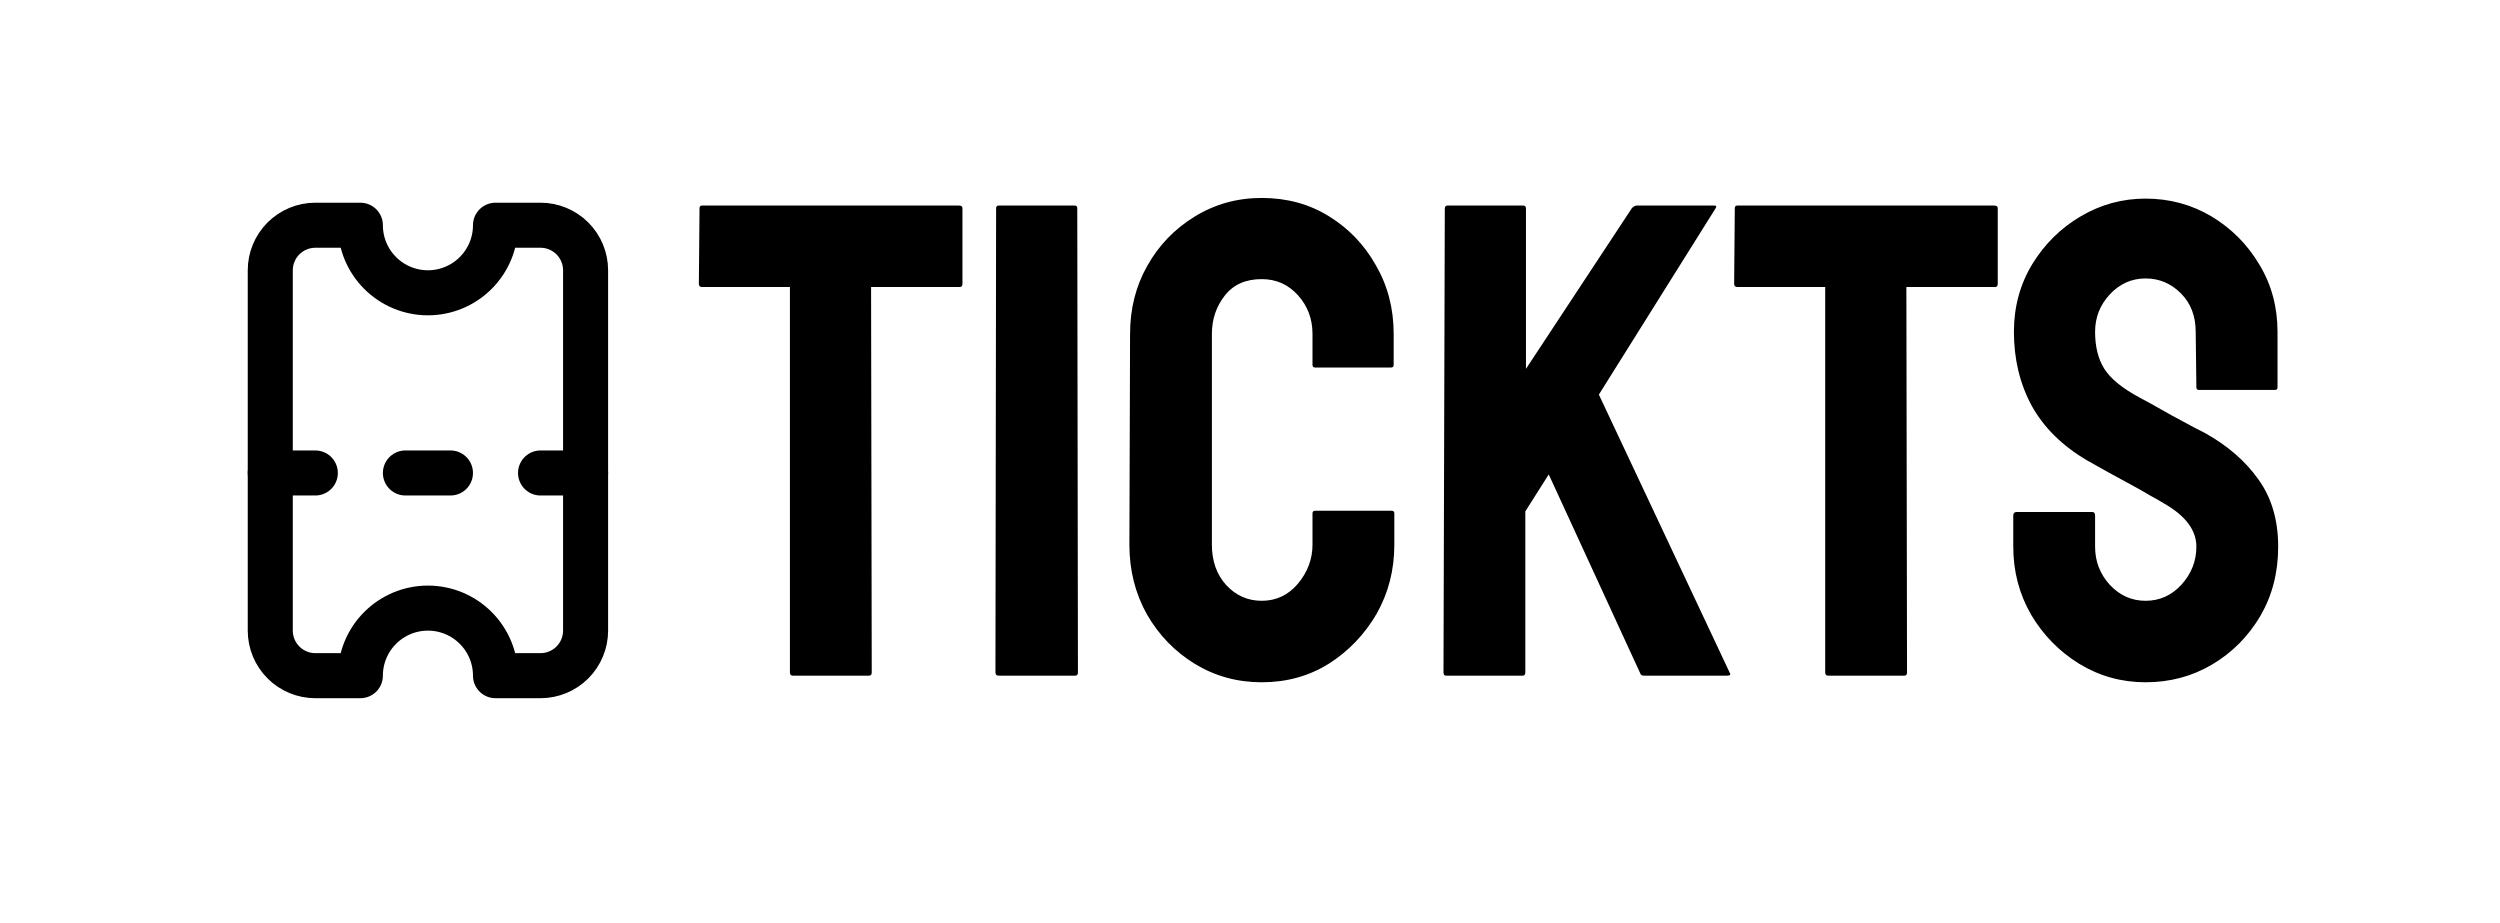 <svg width="111" height="41" viewBox="0 0 111 41" fill="none" xmlns="http://www.w3.org/2000/svg">
<path d="M38.588 30H35.204C35.116 30 35.072 29.951 35.072 29.854V12.744H31.176C31.078 12.744 31.029 12.695 31.029 12.598L31.059 9.243C31.059 9.165 31.098 9.126 31.176 9.126H42.572C42.68 9.126 42.733 9.165 42.733 9.243V12.598C42.733 12.695 42.694 12.744 42.616 12.744H38.676L38.705 29.854C38.705 29.951 38.666 30 38.588 30ZM47.743 30H44.345C44.247 30 44.198 29.951 44.198 29.854L44.227 9.243C44.227 9.165 44.267 9.126 44.345 9.126H47.714C47.792 9.126 47.831 9.165 47.831 9.243L47.86 29.854C47.86 29.951 47.821 30 47.743 30ZM56.02 30.293C54.935 30.293 53.944 30.02 53.046 29.473C52.157 28.926 51.449 28.193 50.922 27.275C50.404 26.348 50.145 25.317 50.145 24.185L50.175 14.824C50.175 13.711 50.429 12.705 50.937 11.807C51.444 10.898 52.143 10.171 53.031 9.624C53.93 9.067 54.926 8.789 56.02 8.789C57.133 8.789 58.124 9.058 58.993 9.595C59.872 10.132 60.57 10.859 61.088 11.777C61.615 12.685 61.879 13.701 61.879 14.824V16.201C61.879 16.279 61.84 16.318 61.762 16.318H58.393C58.315 16.318 58.275 16.279 58.275 16.201V14.824C58.275 14.16 58.06 13.589 57.631 13.11C57.201 12.632 56.664 12.393 56.02 12.393C55.307 12.393 54.76 12.637 54.379 13.125C53.998 13.613 53.808 14.18 53.808 14.824V24.185C53.808 24.917 54.023 25.518 54.452 25.986C54.882 26.445 55.404 26.675 56.02 26.675C56.664 26.675 57.201 26.421 57.631 25.913C58.06 25.395 58.275 24.819 58.275 24.185V22.793C58.275 22.715 58.315 22.676 58.393 22.676H61.791C61.869 22.676 61.908 22.715 61.908 22.793V24.185C61.908 25.308 61.645 26.333 61.117 27.261C60.58 28.179 59.872 28.916 58.993 29.473C58.114 30.02 57.123 30.293 56.02 30.293ZM67.606 30H64.208C64.13 30 64.091 29.951 64.091 29.854L64.149 9.272C64.149 9.175 64.189 9.126 64.267 9.126H67.636C67.714 9.126 67.753 9.175 67.753 9.272V16.377L72.455 9.243C72.533 9.165 72.606 9.126 72.675 9.126H76.117C76.205 9.126 76.225 9.165 76.176 9.243L70.99 17.52L76.806 29.883C76.855 29.961 76.806 30 76.659 30H72.997C72.899 30 72.841 29.961 72.821 29.883L68.764 21.064L67.724 22.705V29.854C67.724 29.951 67.685 30 67.606 30ZM84.555 30H81.171C81.083 30 81.039 29.951 81.039 29.854V12.744H77.143C77.045 12.744 76.996 12.695 76.996 12.598L77.025 9.243C77.025 9.165 77.064 9.126 77.143 9.126H88.539C88.647 9.126 88.7 9.165 88.7 9.243V12.598C88.7 12.695 88.661 12.744 88.583 12.744H84.643L84.672 29.854C84.672 29.951 84.633 30 84.555 30ZM95.263 30.293C94.198 30.293 93.217 30.02 92.318 29.473C91.43 28.926 90.717 28.198 90.18 27.29C89.652 26.372 89.389 25.366 89.389 24.273V22.895C89.389 22.788 89.438 22.734 89.535 22.734H92.904C92.982 22.734 93.022 22.788 93.022 22.895V24.273C93.022 24.927 93.241 25.493 93.681 25.972C94.12 26.44 94.647 26.675 95.263 26.675C95.888 26.675 96.42 26.436 96.859 25.957C97.299 25.469 97.519 24.907 97.519 24.273C97.519 23.54 97.04 22.9 96.083 22.354C95.927 22.256 95.722 22.139 95.468 22.002C95.224 21.855 94.931 21.689 94.589 21.504C94.247 21.318 93.915 21.138 93.593 20.962C93.27 20.776 92.958 20.601 92.655 20.435C91.561 19.79 90.746 18.984 90.209 18.018C89.682 17.041 89.418 15.947 89.418 14.736C89.418 13.623 89.691 12.617 90.238 11.719C90.785 10.83 91.498 10.127 92.377 9.609C93.266 9.082 94.228 8.818 95.263 8.818C96.327 8.818 97.304 9.082 98.192 9.609C99.081 10.146 99.789 10.859 100.316 11.748C100.854 12.637 101.122 13.633 101.122 14.736V17.197C101.122 17.275 101.083 17.314 101.005 17.314H97.636C97.558 17.314 97.519 17.275 97.519 17.197L97.489 14.736C97.489 14.033 97.269 13.462 96.83 13.023C96.391 12.583 95.868 12.363 95.263 12.363C94.647 12.363 94.12 12.598 93.681 13.066C93.241 13.535 93.022 14.092 93.022 14.736C93.022 15.391 93.158 15.938 93.432 16.377C93.715 16.816 94.228 17.236 94.97 17.637C95.048 17.676 95.228 17.773 95.512 17.93C95.795 18.086 96.107 18.262 96.449 18.457C96.801 18.643 97.118 18.814 97.401 18.97C97.685 19.116 97.856 19.204 97.914 19.233C98.91 19.79 99.696 20.474 100.272 21.284C100.858 22.095 101.151 23.091 101.151 24.273C101.151 25.415 100.888 26.44 100.36 27.349C99.823 28.257 99.11 28.975 98.222 29.502C97.333 30.029 96.347 30.293 95.263 30.293Z" fill="black"/>
<path d="M22 10C22 10.796 21.684 11.559 21.121 12.121C20.559 12.684 19.796 13 19 13C18.204 13 17.441 12.684 16.879 12.121C16.316 11.559 16 10.796 16 10L14 10C13.47 10 12.961 10.211 12.586 10.586C12.211 10.961 12 11.47 12 12L12 28C12 28.53 12.211 29.039 12.586 29.414C12.961 29.789 13.47 30 14 30L16 30C16 29.204 16.316 28.441 16.879 27.879C17.441 27.316 18.204 27 19 27C19.796 27 20.559 27.316 21.121 27.879C21.684 28.441 22 29.204 22 30L24 30C24.53 30 25.039 29.789 25.414 29.414C25.789 29.039 26 28.53 26 28L26 12C26 11.47 25.789 10.961 25.414 10.586C25.039 10.211 24.53 10 24 10L22 10Z" stroke="black" stroke-width="2" stroke-linecap="round" stroke-linejoin="round"/>
<path d="M26 21L24 21" stroke="black" stroke-width="2" stroke-linecap="round" stroke-linejoin="round"/>
<path d="M14 21L12 21" stroke="black" stroke-width="2" stroke-linecap="round" stroke-linejoin="round"/>
<path d="M20 21L18 21" stroke="black" stroke-width="2" stroke-linecap="round" stroke-linejoin="round"/>
</svg>
